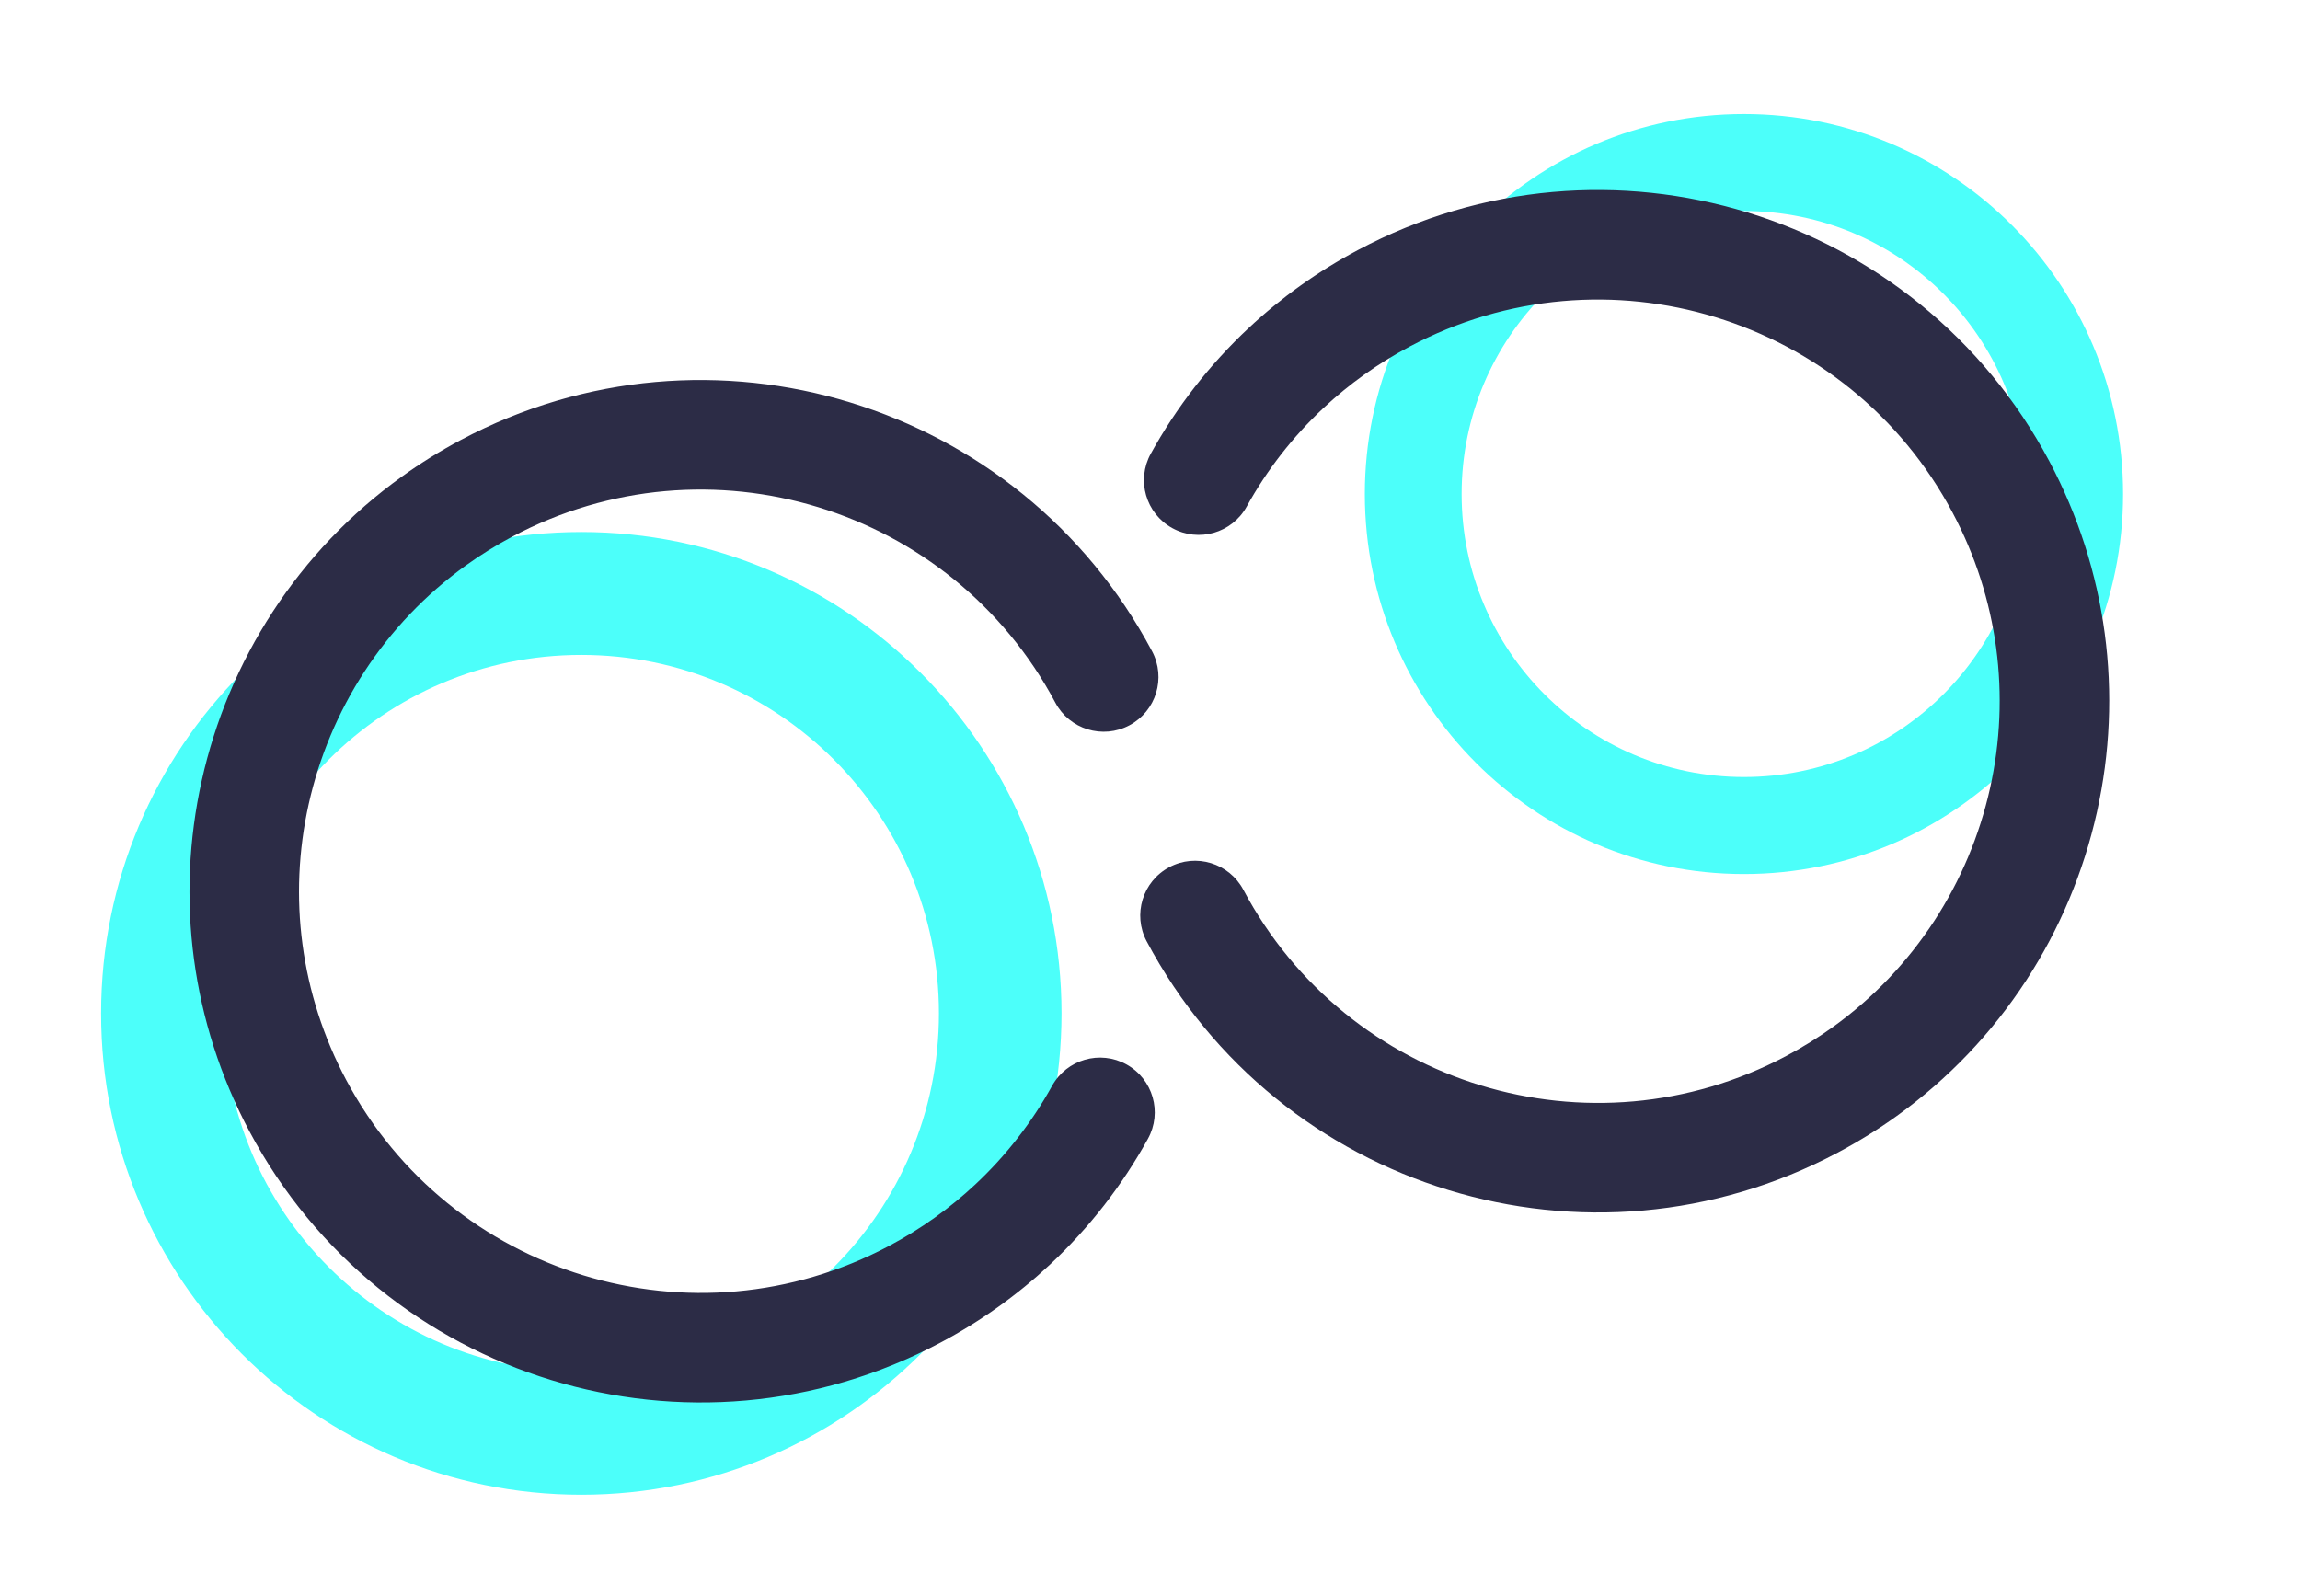 <svg width="134px" height="93px" viewBox="4135 1130 134 93" version="1.1" xmlns="http://www.w3.org/2000/svg" xmlns:xlink="http://www.w3.org/1999/xlink">
    <g id="Group-27-Copy" stroke="none" stroke-width="1" fill="none" fill-rule="evenodd" transform="translate(4135, 1130)">
        <path d="M33.868,87.095 C18.416,87.095 5.89,74.538 5.89,59.048 C5.89,43.557 18.416,31 33.868,31 C49.32,31 61.846,43.557 61.846,59.048 C61.846,74.538 49.32,87.095 33.868,87.095 Z M33.868,79.934 C45.375,79.934 54.703,70.583 54.703,59.048 C54.703,47.512 45.375,38.161 33.868,38.161 C22.361,38.161 13.033,47.512 13.033,59.048 C13.033,70.583 22.361,79.934 33.868,79.934 Z" id="Oval-13-Copy" fill="#4CFFFA" fill-rule="nonzero"></path>
        <path d="M101.604,50.929 C89.406,50.929 79.516,41.015 79.516,28.786 C79.516,16.557 89.406,6.643 101.604,6.643 C113.803,6.643 123.692,16.557 123.692,28.786 C123.692,41.015 113.803,50.929 101.604,50.929 Z M101.604,45.275 C110.689,45.275 118.053,37.893 118.053,28.786 C118.053,19.679 110.689,12.296 101.604,12.296 C92.52,12.296 85.156,19.679 85.156,28.786 C85.156,37.893 92.52,45.275 101.604,45.275 Z" id="Oval-13-Copy" fill="#4CFFFA" fill-rule="nonzero"></path>
        <path d="M56.605,26.673 C42.658,17.956 24.287,22.198 15.572,36.148 C14.851,37.302 14.214,38.495 13.661,39.722 C12.146,43.083 11.282,46.668 11.087,50.312 C10.895,53.883 11.349,57.463 12.421,60.874 C14.534,67.597 18.946,73.378 25.045,77.19 C38.992,85.907 57.363,81.664 66.078,67.714 C67.481,65.469 68.567,63.077 69.325,60.588 C70.233,57.603 70.66,54.503 70.601,51.398 C70.568,49.636 69.113,48.234 67.352,48.267 C65.59,48.3 64.189,49.755 64.222,51.518 C64.267,53.956 63.932,56.388 63.22,58.73 C62.625,60.684 61.772,62.564 60.667,64.332 C53.819,75.293 39.385,78.626 28.427,71.777 C23.63,68.779 20.169,64.245 18.508,58.96 C17.665,56.277 17.308,53.46 17.458,50.654 C17.612,47.794 18.289,44.983 19.478,42.345 C19.913,41.38 20.415,40.44 20.984,39.53 C27.831,28.569 42.265,25.236 53.224,32.085 C54.718,33.019 56.686,32.565 57.62,31.07 C58.554,29.575 58.099,27.607 56.605,26.673 Z" id="Oval-7" fill="#2C2C46" fill-rule="nonzero" transform="translate(40.825, 51.931) rotate(-330) translate(-40.825, -51.931) "></path>
        <path d="M108.88,15.601 C94.933,6.884 76.562,11.127 67.847,25.076 C67.126,26.23 66.488,27.424 65.935,28.651 C64.421,32.012 63.557,35.597 63.361,39.24 C63.17,42.811 63.624,46.392 64.696,49.802 C66.808,56.526 71.221,62.306 77.32,66.118 C91.267,74.835 109.638,70.593 118.353,56.643 C119.756,54.398 120.842,52.006 121.599,49.516 C122.507,46.531 122.934,43.432 122.876,40.327 C122.843,38.564 121.388,37.163 119.626,37.196 C117.865,37.229 116.463,38.684 116.496,40.446 C116.542,42.885 116.207,45.317 115.495,47.658 C114.9,49.612 114.047,51.492 112.942,53.261 C106.094,64.222 91.66,67.555 80.702,60.706 C75.905,57.708 72.444,53.174 70.783,47.889 C69.94,45.205 69.583,42.389 69.733,39.582 C69.887,36.722 70.564,33.911 71.753,31.273 C72.188,30.308 72.69,29.369 73.258,28.459 C80.106,17.498 94.54,14.165 105.498,21.014 C106.993,21.948 108.961,21.493 109.895,19.999 C110.829,18.504 110.374,16.535 108.88,15.601 Z" id="Oval-7" fill="#2C2C46" fill-rule="nonzero" transform="translate(93.1, 40.86) scale(-1, -1) rotate(-330) translate(-93.1, -40.86) "></path>
    </g>
</svg>
